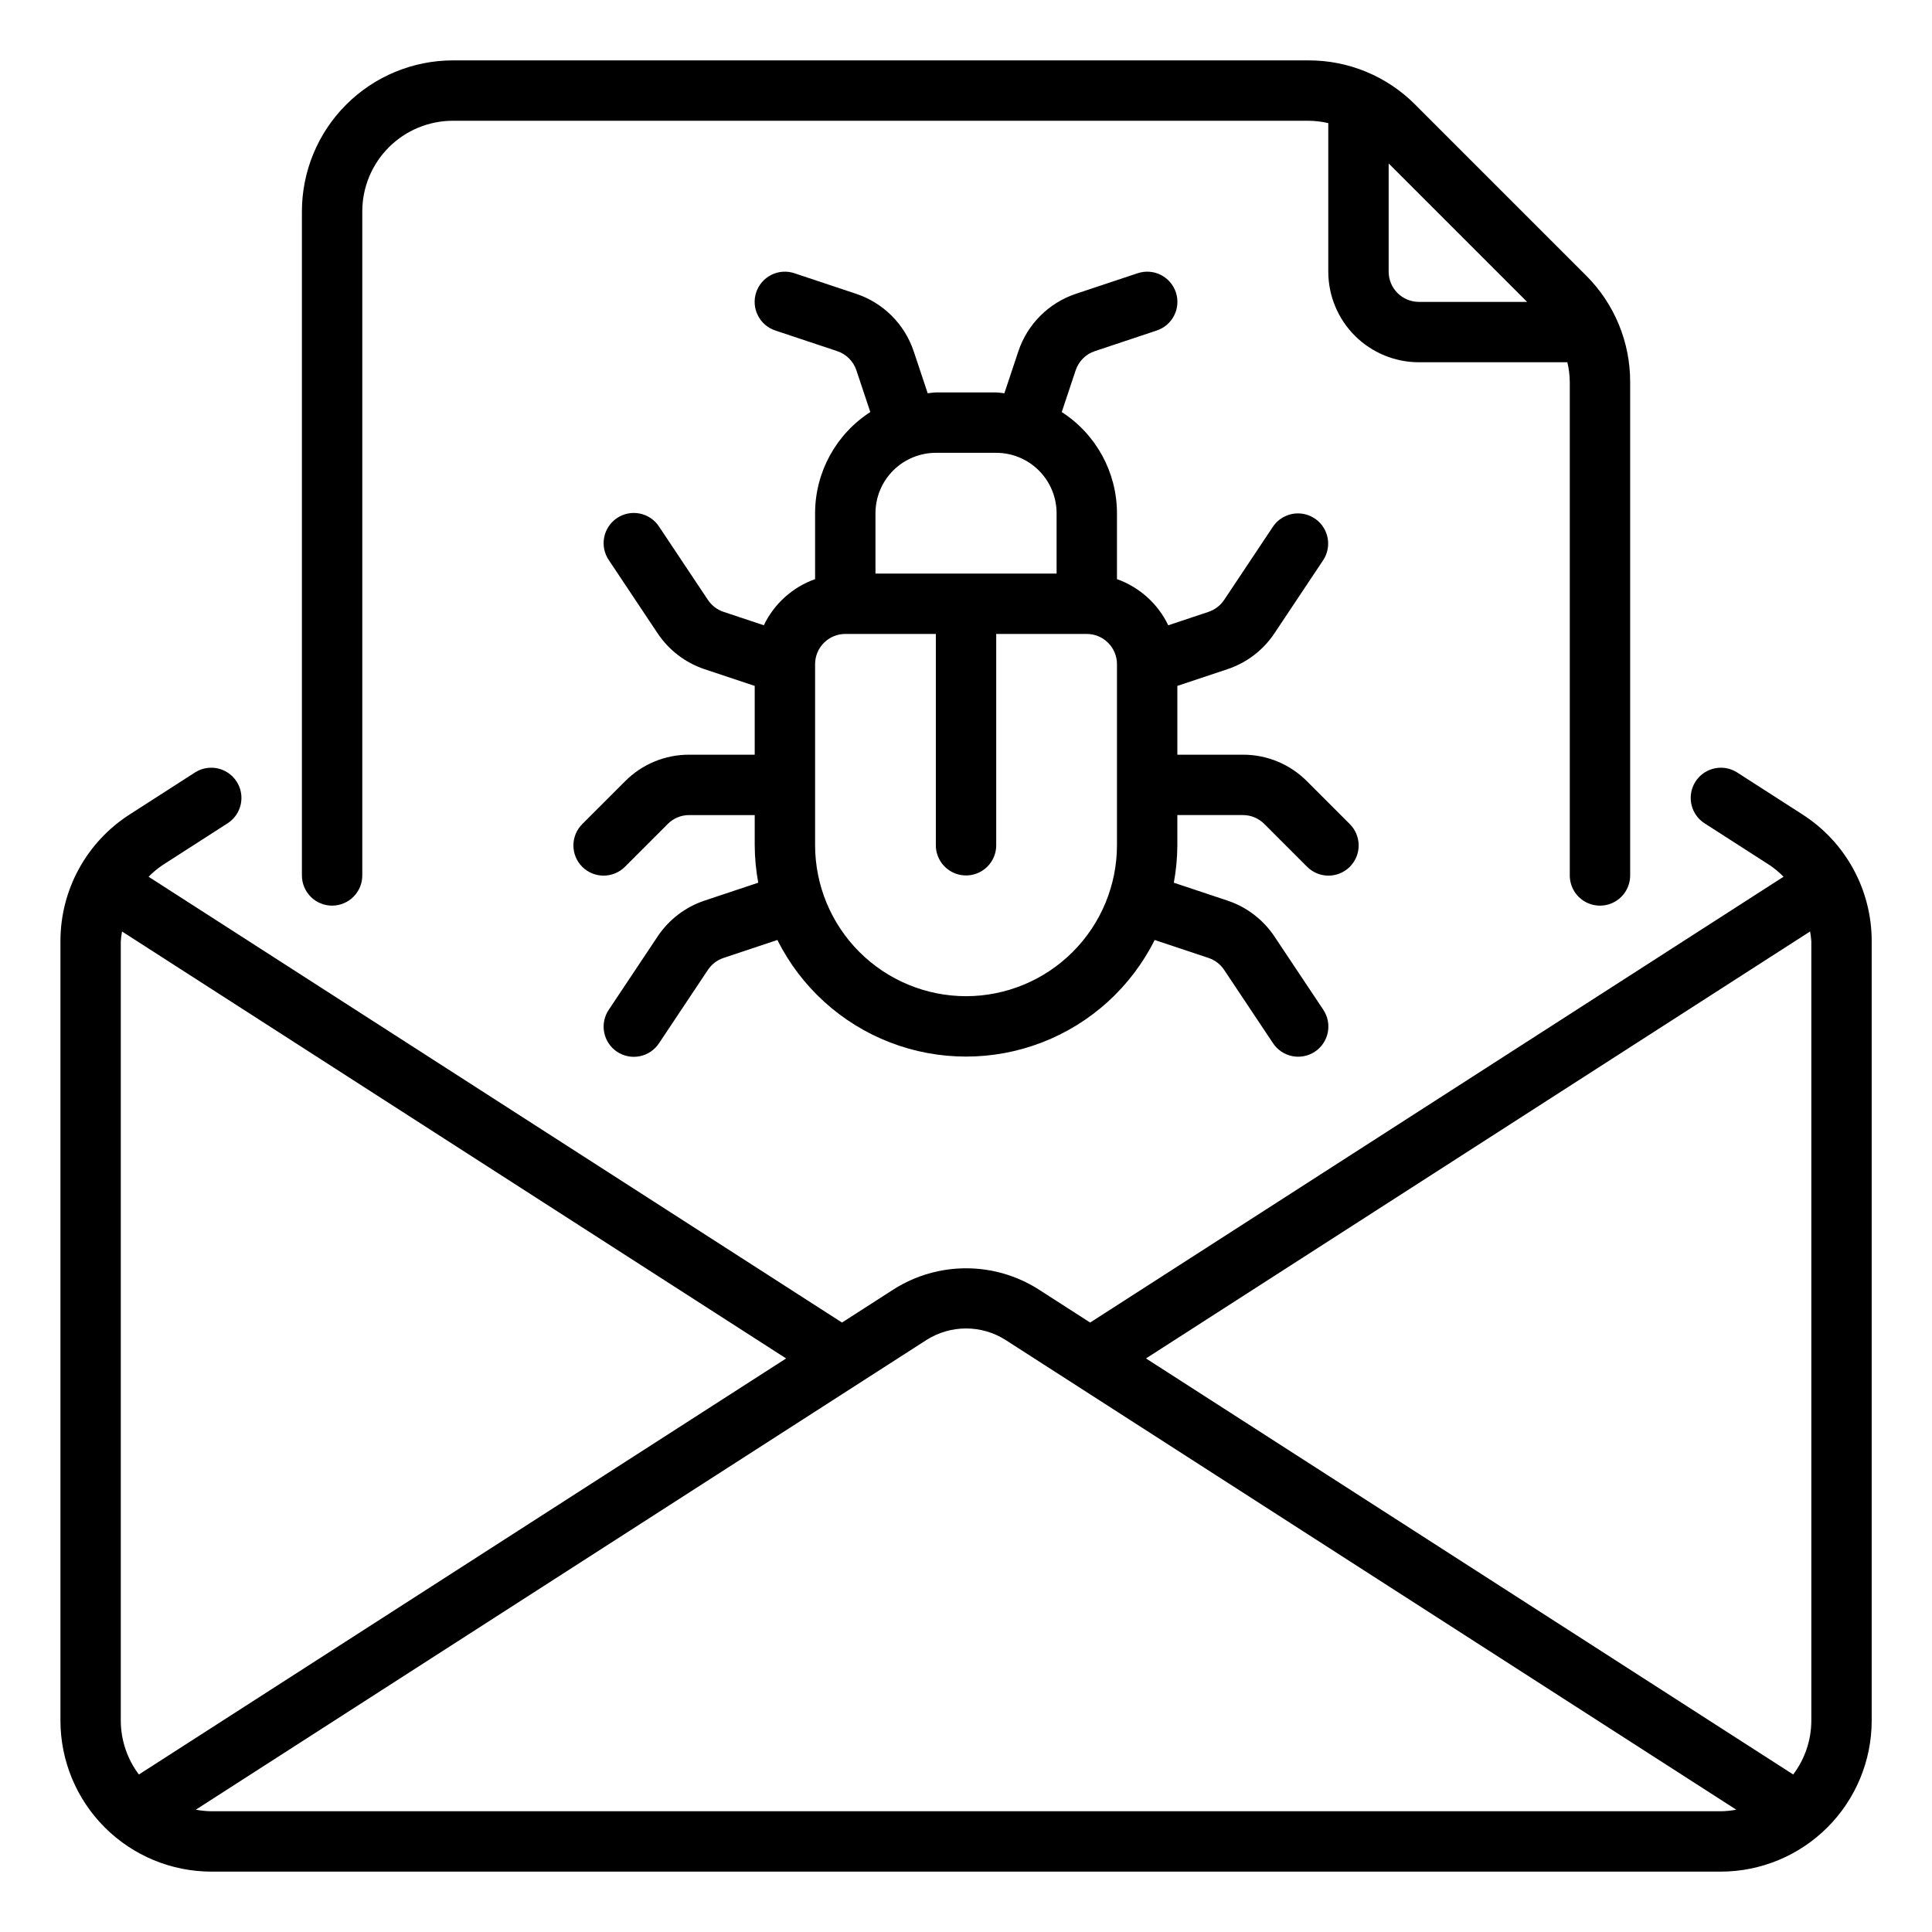 <?xml version="1.0" encoding="UTF-8"?>
<svg width="1200pt" height="1200pt" version="1.1" viewBox="0 0 1200 1200" xmlns="http://www.w3.org/2000/svg">
 <path d="m1119.5 505.84-40.559-26.07c-5.637-3.578-12.746-3.894-18.676-0.824-5.926 3.066-9.777 9.055-10.109 15.723-0.332 6.664 2.902 13.008 8.496 16.648l40.566 26.074c3.09 2.098 5.965 4.496 8.578 7.164l-430.69 276.9-32.395-20.82c-13.379-8.414-28.859-12.879-44.664-12.879-15.801-0.004-31.285 4.461-44.664 12.871l-32.406 20.832-430.68-276.9c2.617-2.668 5.492-5.07 8.582-7.168l40.559-26.074c5.594-3.641 8.828-9.984 8.496-16.648-0.332-6.668-4.184-12.656-10.109-15.723-5.93-3.07-13.039-2.754-18.676 0.824l-40.547 26.07c-26.891 17.195-43.133 46.938-43.059 78.855v484.06c0.027 24.855 9.914 48.684 27.492 66.258 17.574 17.578 41.402 27.465 66.258 27.492h937.5c24.855-0.027 48.684-9.914 66.258-27.492 17.578-17.574 27.465-41.402 27.492-66.258v-484.06c0.07-31.914-16.164-61.656-43.047-78.855zm4.777 72.711c0.371 2.035 0.629 4.086 0.77 6.144v484.06c-0.035 12.062-3.988 23.789-11.258 33.414l-402-258.42zm-1038 523.62c-7.269-9.625-11.223-21.352-11.258-33.414v-484.06c0.145-2.059 0.398-4.109 0.77-6.141l412.48 265.2zm44.992 22.836c-3.238-0.043-6.465-0.371-9.648-0.977l454.02-291.87v0.004c7.301-4.598 15.754-7.035 24.387-7.035 8.629 0.004 17.082 2.445 24.383 7.043l454.01 291.86c-3.184 0.605-6.41 0.934-9.648 0.977zm75-562.5c4.973 0 9.742-1.977 13.258-5.492 3.516-3.516 5.492-8.285 5.492-13.258v-412.5c0.016-14.914 5.949-29.211 16.492-39.758 10.547-10.543 24.844-16.477 39.758-16.492h531.44c4.144 0.031 8.273 0.523 12.312 1.461v92.289c0.016 14.914 5.949 29.211 16.492 39.758 10.547 10.543 24.844 16.477 39.758 16.492h92.242c0.961 4.035 1.469 8.164 1.508 12.312v306.44c0 6.699 3.574 12.887 9.375 16.238 5.801 3.348 12.949 3.348 18.75 0 5.801-3.352 9.375-9.539 9.375-16.238v-306.44c0.066-24.875-9.82-48.742-27.457-66.281l-106.07-106.07c-17.539-17.637-41.406-27.523-66.281-27.457h-531.44c-24.855 0.027-48.684 9.914-66.258 27.492-17.578 17.574-27.465 41.402-27.492 66.258v412.5c0 4.973 1.977 9.742 5.492 13.258 3.516 3.516 8.285 5.492 13.258 5.492zm742.24-375h-67.238c-4.973-0.008-9.734-1.984-13.25-5.5s-5.492-8.277-5.5-13.25v-67.238zm-217.24 318.75h40.715c4.977-0.012 9.754 1.965 13.266 5.492l26.512 26.516c3.508 3.566 8.293 5.586 13.293 5.609 5 0.023 9.805-1.953 13.34-5.492 3.539-3.535 5.516-8.34 5.492-13.34-0.023-5-2.043-9.785-5.609-13.293l-26.516-26.512c-10.523-10.59-24.848-16.523-39.777-16.48h-40.715v-42.734l31.23-10.41c11.852-3.977 22.055-11.77 29.012-22.156l30.359-45.547c3.648-5.574 4.066-12.664 1.098-18.629-2.969-5.965-8.879-9.902-15.527-10.352-6.644-0.445-13.031 2.668-16.773 8.176l-30.348 45.539c-2.324 3.465-5.731 6.062-9.688 7.391l-25.016 8.34c-6.418-13.383-17.867-23.684-31.848-28.664v-40.953c-0.035-25.402-12.949-49.055-34.297-62.824l8.652-25.953c1.879-5.594 6.266-9.984 11.855-11.867l38.461-12.816c4.731-1.562 8.645-4.941 10.879-9.395 2.234-4.449 2.606-9.605 1.031-14.332s-4.961-8.633-9.418-10.855c-4.457-2.223-9.617-2.582-14.336-0.996l-38.469 12.816h-0.004c-16.773 5.641-29.941 18.812-35.578 35.586l-8.715 26.148c-1.703-0.117-3.328-0.512-5.062-0.512h-37.5c-1.734 0-3.356 0.395-5.062 0.512l-8.719-26.156c-5.641-16.773-18.809-29.941-35.586-35.578l-38.461-12.816c-4.719-1.586-9.879-1.227-14.336 0.996-4.457 2.223-7.844 6.129-9.418 10.855-1.574 4.723-1.203 9.883 1.031 14.332 2.234 4.453 6.148 7.832 10.875 9.395l38.453 12.816c5.598 1.879 9.988 6.269 11.867 11.863l8.652 25.953-0.004 0.004c-21.348 13.77-34.258 37.422-34.293 62.824v40.953c-13.98 4.981-25.43 15.281-31.844 28.664l-25.02-8.34c-3.953-1.324-7.356-3.918-9.676-7.379l-30.359-45.551c-2.738-4.188-7.035-7.113-11.938-8.117-4.902-1.004-10.004-0.008-14.168 2.766-4.164 2.777-7.043 7.102-8 12.016-0.957 4.91 0.086 10.004 2.902 14.141l30.367 45.559 0.004-0.004c6.953 10.387 17.152 18.172 29.004 22.148l31.227 10.41v42.734h-40.715c-14.93-0.043-29.254 5.891-39.777 16.48l-26.516 26.512c-3.566 3.508-5.586 8.293-5.609 13.293-0.023 5 1.953 9.805 5.492 13.34 3.535 3.539 8.34 5.516 13.34 5.492 5-0.023 9.785-2.043 13.293-5.609l26.512-26.516c3.512-3.527 8.289-5.504 13.266-5.492h40.715v18.75c0.035 7.801 0.77 15.586 2.188 23.258l-33.414 11.137h-0.004c-11.852 3.977-22.055 11.77-29.012 22.156l-30.359 45.547c-2.816 4.137-3.859 9.23-2.902 14.141 0.957 4.914 3.836 9.238 8 12.016 4.164 2.773 9.266 3.769 14.168 2.766 4.902-1.004 9.199-3.93 11.938-8.117l30.348-45.539c2.324-3.465 5.731-6.062 9.688-7.387l33.449-11.148v-0.004c14.574 29.164 39.5 51.844 69.906 63.605 30.406 11.762 64.109 11.762 94.516 0 30.406-11.762 55.332-34.441 69.906-63.605l33.449 11.148v0.004c3.953 1.32 7.356 3.914 9.676 7.379l30.359 45.547c2.746 4.168 7.039 7.07 11.93 8.062 4.894 0.992 9.977-0.008 14.133-2.777 4.152-2.769 7.027-7.078 7.992-11.977 0.965-4.894-0.062-9.973-2.852-14.113l-30.367-45.555c-6.957-10.387-17.156-18.172-29.004-22.148l-33.414-11.137h-0.004c1.422-7.672 2.152-15.457 2.188-23.258zm-187.5-150v-37.5c0.012-9.941 3.965-19.477 10.996-26.504 7.027-7.031 16.562-10.984 26.504-10.996h37.5c9.941 0.012 19.477 3.965 26.504 10.996 7.031 7.027 10.984 16.562 10.996 26.504v37.5zm56.25 262.5c-24.855-0.027-48.684-9.914-66.258-27.492-17.578-17.574-27.465-41.402-27.492-66.258v-112.5c0.008-4.973 1.984-9.734 5.5-13.25s8.277-5.492 13.25-5.5h56.25v131.25c0 6.699 3.574 12.887 9.375 16.238 5.801 3.348 12.949 3.348 18.75 0 5.801-3.352 9.375-9.539 9.375-16.238v-131.25h56.25c4.973 0.008 9.734 1.984 13.25 5.5s5.492 8.277 5.5 13.25v112.5c-0.027 24.855-9.914 48.684-27.492 66.258-17.574 17.578-41.402 27.465-66.258 27.492z"/>
</svg>
